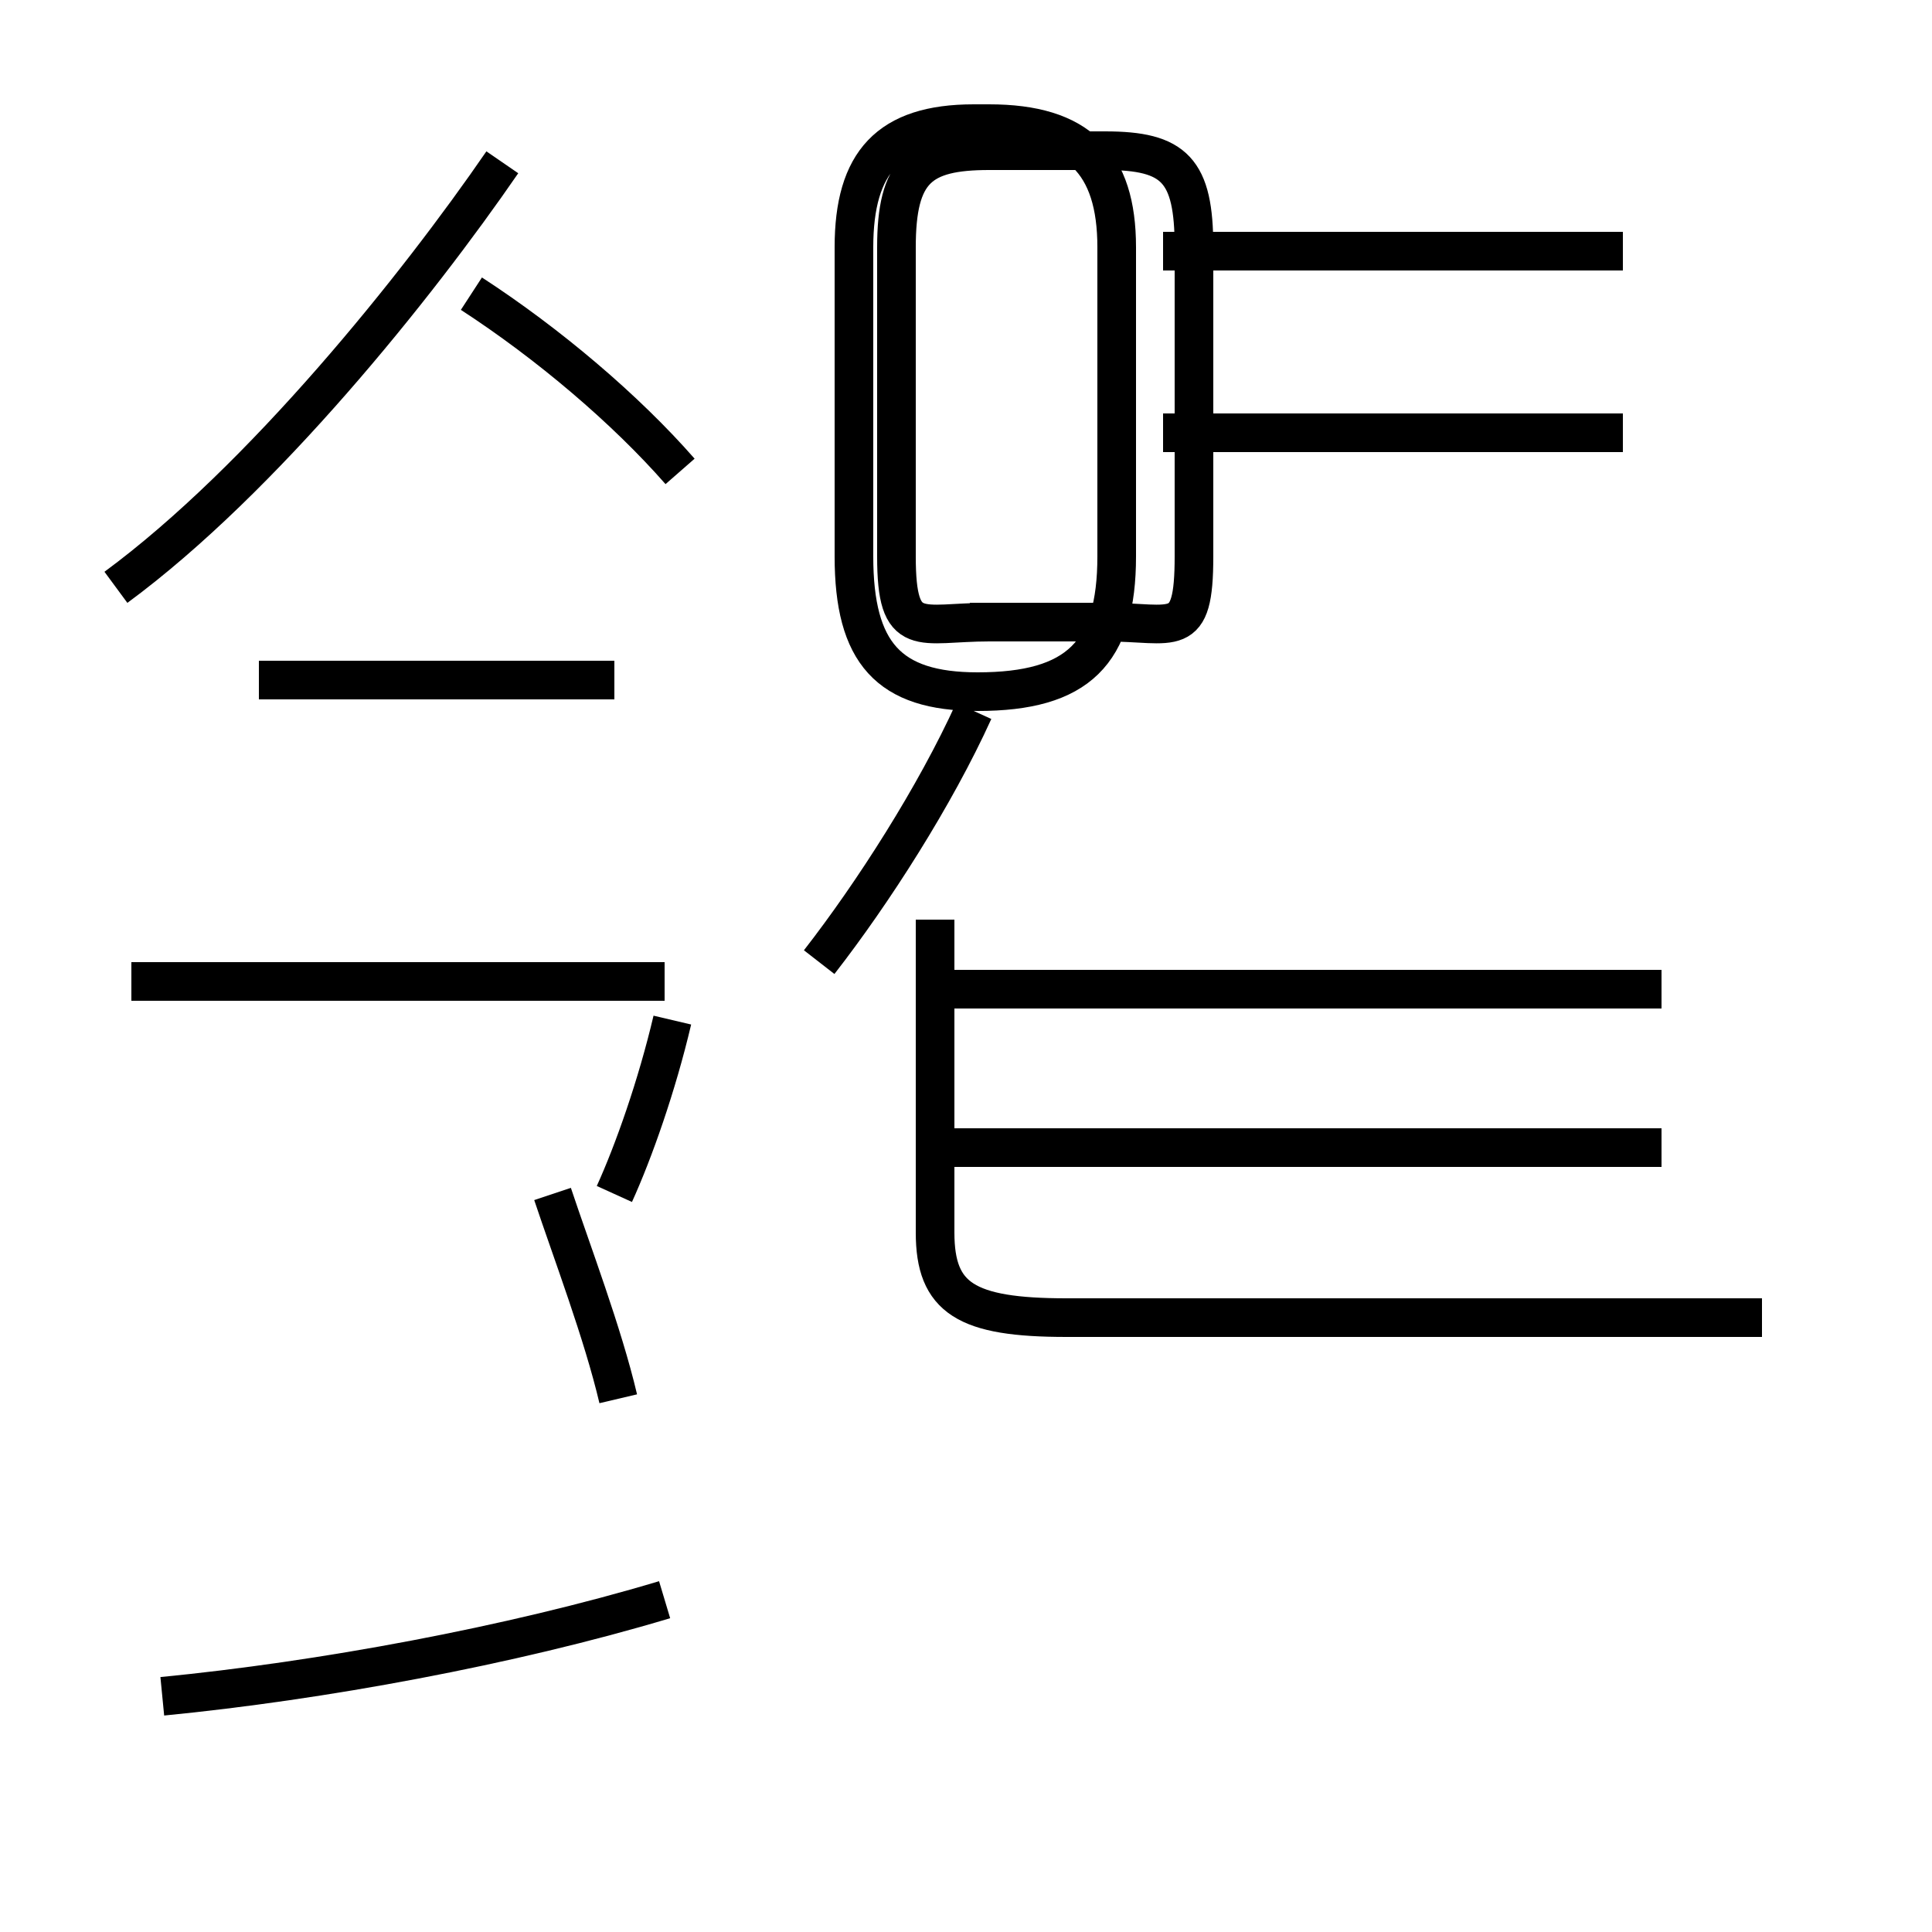 <?xml version='1.0' encoding='utf8'?>
<svg viewBox="0.0 -44.0 50.0 50.0" version="1.1" xmlns="http://www.w3.org/2000/svg">
<rect x="0.0" y="-44.0" width="50.0" height="50.0" fill="#808080" stroke="none"/>
<rect x="-1000" y="-1000" width="2000" height="2000" stroke="white" fill="white"/>
<g style="fill:none; stroke:#000000;  stroke-width:1">
<path d="M 25.3 26.1 C 27.9 26.1 28.9 27.1 28.9 29.6 L 28.9 37.6 C 28.9 39.8 27.9 40.8 25.6 40.8 L 25.2 40.8 C 23.0 40.8 22.1 39.8 22.1 37.6 L 22.1 29.6 C 22.1 27.1 23.0 26.1 25.3 26.1 Z M 45.6 9.9 L 27.6 9.9 C 25.0 9.9 24.2 10.4 24.2 12.1 L 24.2 20.2 M 43.0 14.3 L 24.2 14.3 M 43.0 18.4 L 24.2 18.4 M 21.2 19.1 C 22.6 20.9 24.2 23.4 25.2 25.6 M 25.1 27.9 L 28.6 27.9 C 30.4 27.9 30.9 27.4 30.9 29.6 L 30.9 37.6 C 30.9 39.6 30.4 40.1 28.6 40.1 L 25.6 40.1 C 23.8 40.1 23.2 39.6 23.2 37.6 L 23.2 29.6 C 23.2 27.4 23.8 27.9 25.6 27.9 Z M 42.0 37.5 L 30.1 37.5 M 42.0 32.8 L 30.1 32.8 M 3.0 28.8 C 6.8 31.6 10.8 36.6 13.0 39.8 M 17.6 31.8 C 16.2 33.4 14.2 35.1 12.2 36.4 M 17.2 18.6 L 3.4 18.6 M 15.9 26.4 L 6.7 26.4 M 4.2 0.1 C 8.3 0.5 13.2 1.4 17.2 2.6 M 16.0 7.8 C 15.6 9.5 14.8 11.6 14.3 13.1 M 15.9 13.1 C 16.4 14.2 17.0 15.9 17.4 17.6" transform="scale(1, -1)" />
</g>
</svg>
